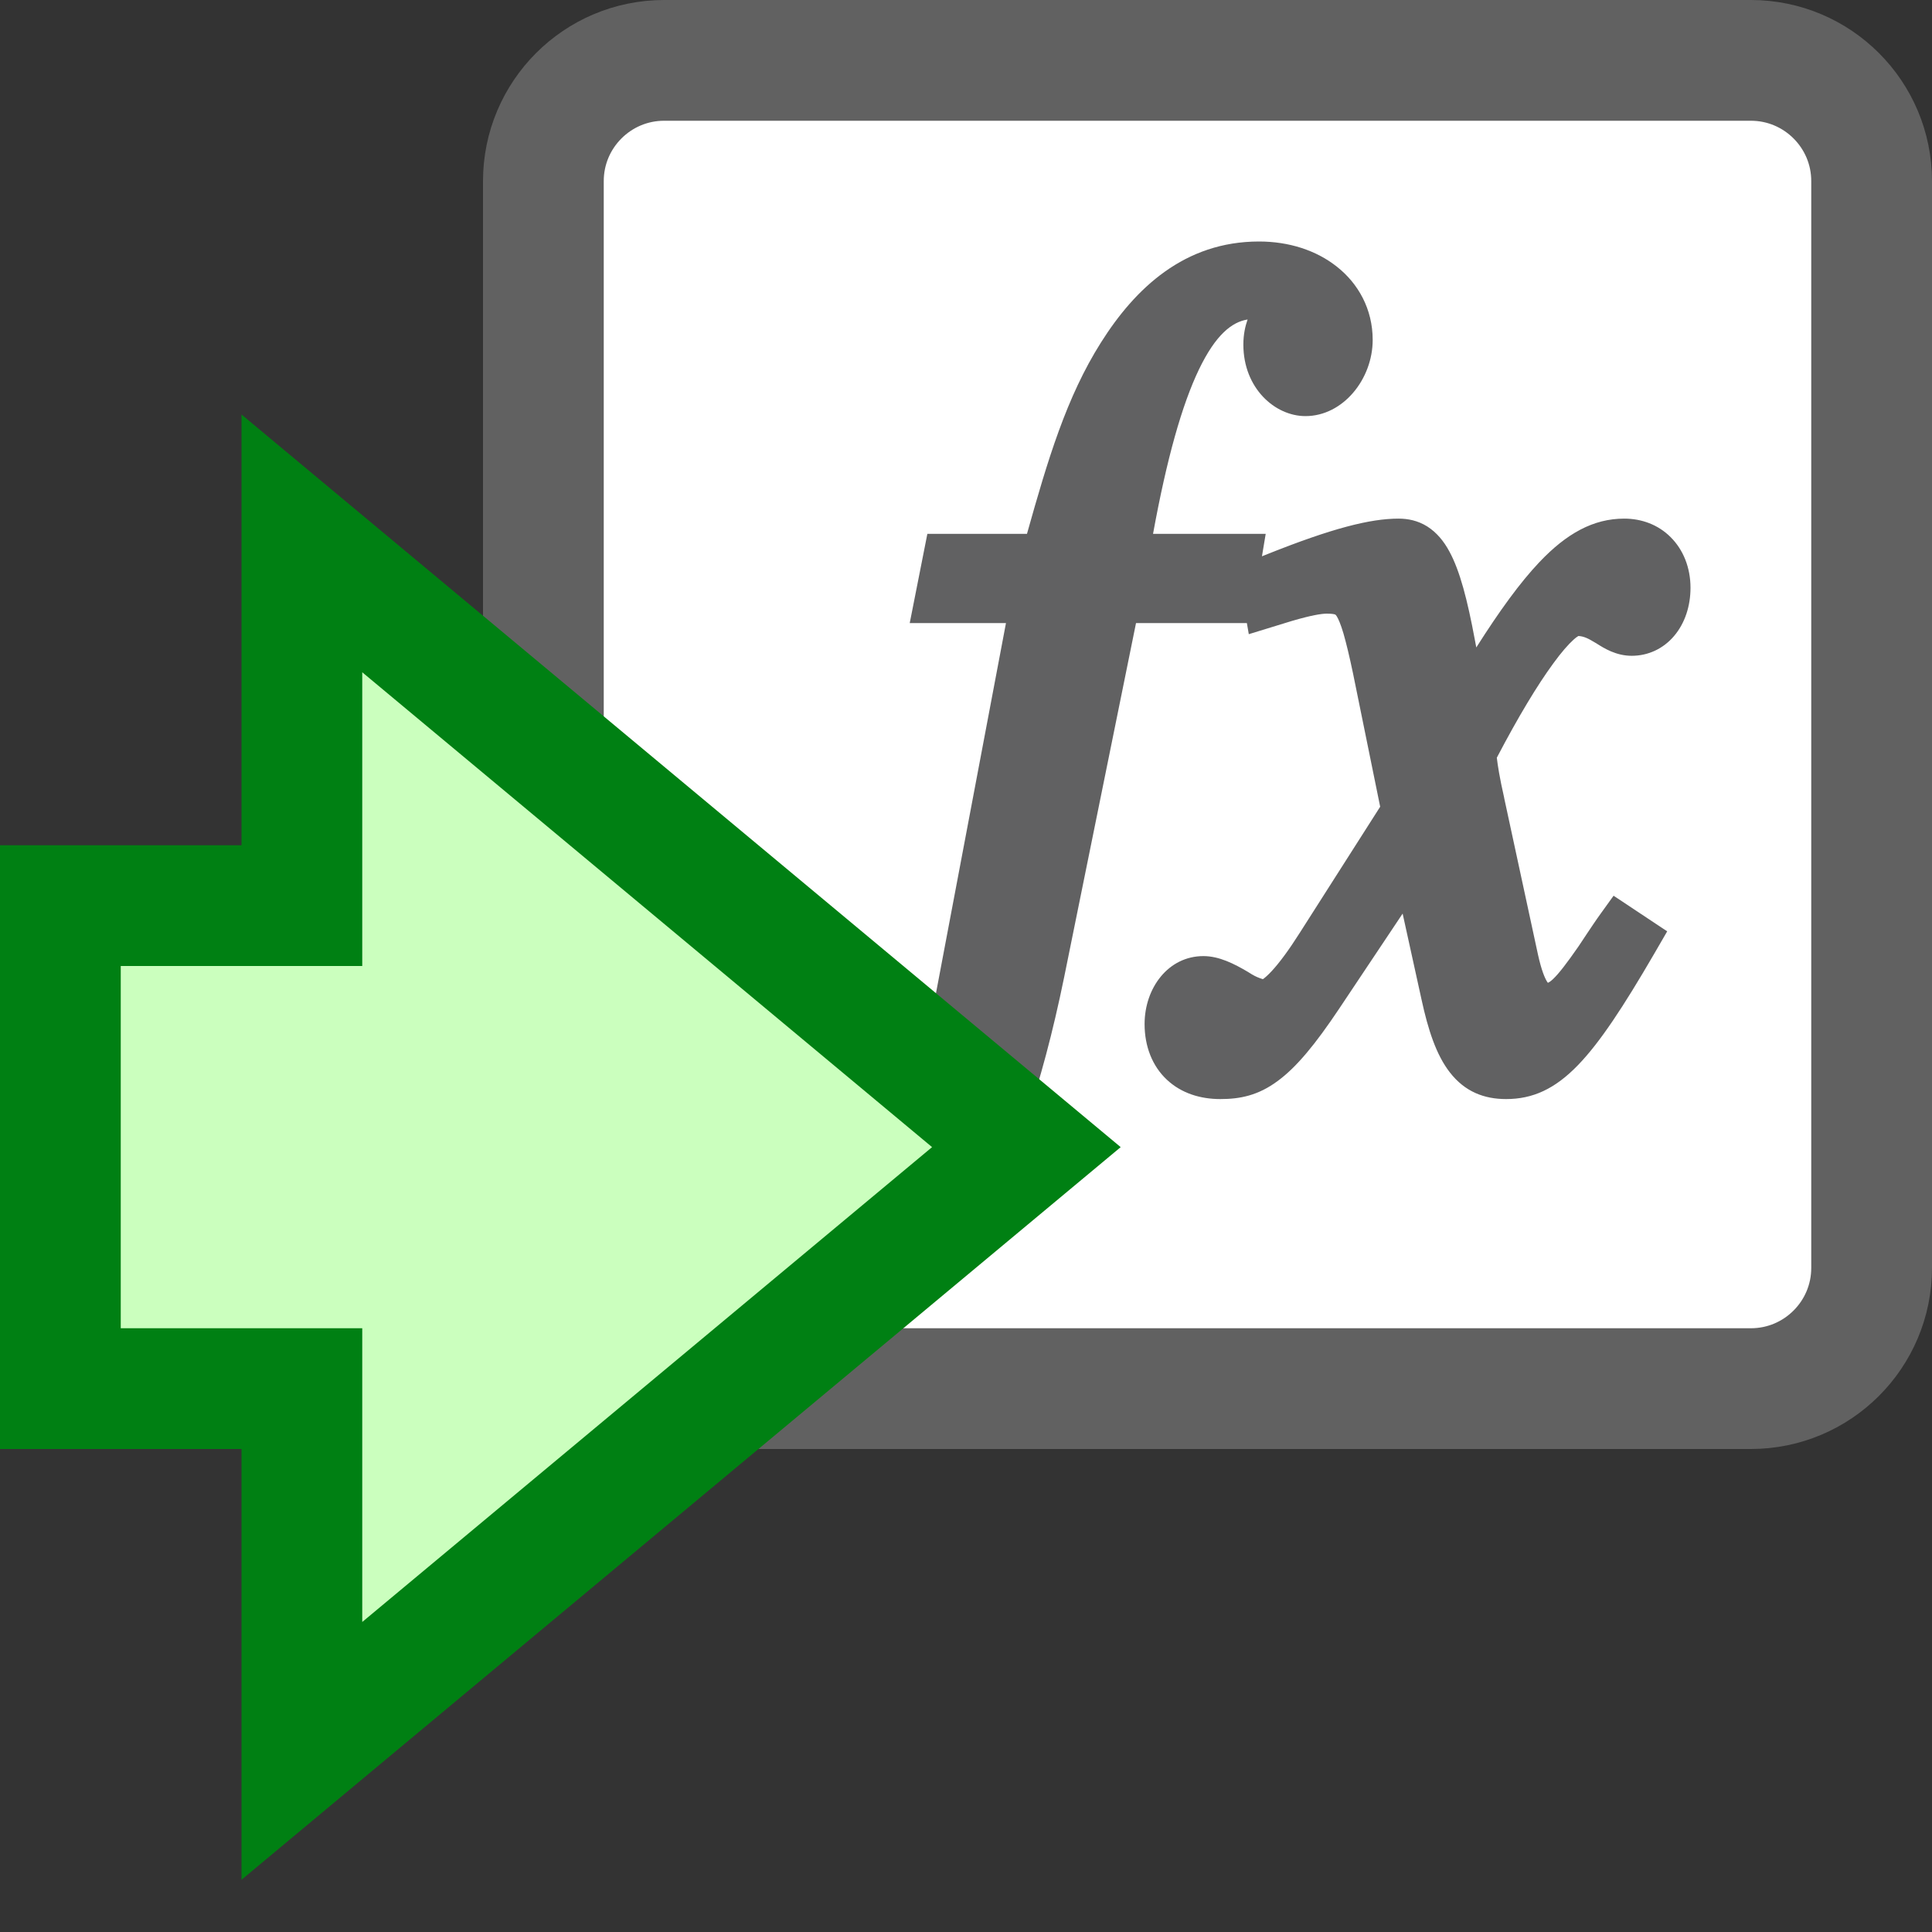 <svg width="16" height="16" viewBox="0 0 16 16" fill="none" xmlns="http://www.w3.org/2000/svg">
<rect x="0" y="0" width="16" height="16" fill="#333333" stroke="none"/>
<path d="M4.5 1.5C4.5 0.948 4.948 0.5 5.5 0.5H14.5C15.052 0.5 15.5 0.948 15.5 1.5V10.5C15.5 11.052 15.052 11.5 14.5 11.5H5.5C4.948 11.5 4.5 11.052 4.5 10.5V1.5Z" fill="#FFFFFF" stroke="#616161"/>
<path d="M8.505 4.421H7.68L7.534 5.16H8.331L7.611 8.968C7.513 9.483 7.398 9.848 7.273 10.079C7.17 10.27 7.077 10.343 6.998 10.362C7.02 10.313 7.045 10.241 7.045 10.146C7.045 9.992 6.994 9.846 6.897 9.738C6.8 9.631 6.668 9.574 6.522 9.574C6.218 9.574 6 9.872 6 10.195C6 10.703 6.434 11 6.88 11C7.357 11 7.754 10.711 8.07 10.211C8.382 9.717 8.627 9 8.813 8.092L9.408 5.16H10.326L10.342 5.252L10.697 5.143C10.86 5.095 10.944 5.082 10.988 5.082C11.036 5.082 11.053 5.087 11.059 5.09L11.06 5.091C11.06 5.091 11.064 5.094 11.07 5.103C11.083 5.124 11.102 5.165 11.126 5.246C11.149 5.326 11.175 5.433 11.205 5.576L11.43 6.681L10.763 7.727C10.675 7.866 10.596 7.973 10.531 8.043C10.499 8.077 10.475 8.098 10.459 8.109C10.453 8.107 10.444 8.105 10.432 8.1C10.406 8.091 10.375 8.075 10.343 8.054L10.335 8.049C10.22 7.981 10.096 7.918 9.966 7.918C9.675 7.918 9.479 8.182 9.479 8.481C9.479 8.664 9.542 8.829 9.665 8.943C9.784 9.054 9.941 9.102 10.106 9.102C10.266 9.102 10.418 9.074 10.583 8.951C10.738 8.837 10.894 8.647 11.088 8.357L11.616 7.566L11.773 8.28C11.827 8.528 11.894 8.736 12.007 8.881C12.132 9.042 12.292 9.102 12.473 9.102C12.693 9.102 12.877 9.019 13.069 8.82C13.25 8.633 13.445 8.336 13.698 7.901L13.807 7.713L13.363 7.418L13.26 7.561C13.213 7.626 13.179 7.678 13.14 7.736C13.12 7.767 13.098 7.8 13.073 7.837C12.973 7.981 12.91 8.062 12.863 8.107C12.841 8.128 12.828 8.135 12.822 8.138L12.819 8.139C12.818 8.137 12.816 8.135 12.813 8.131C12.793 8.1 12.765 8.033 12.737 7.906L12.457 6.609L12.457 6.607C12.419 6.441 12.403 6.336 12.396 6.275C12.574 5.935 12.733 5.672 12.863 5.495C12.931 5.401 12.988 5.337 13.031 5.298C13.052 5.279 13.066 5.27 13.072 5.267C13.119 5.27 13.154 5.288 13.21 5.322L13.225 5.331L13.225 5.331C13.284 5.368 13.383 5.431 13.513 5.431C13.649 5.431 13.774 5.373 13.864 5.267C13.954 5.161 14 5.019 14 4.868C14 4.702 13.941 4.553 13.835 4.448C13.732 4.345 13.595 4.295 13.451 4.295C13.197 4.295 12.975 4.416 12.747 4.657C12.589 4.824 12.42 5.056 12.226 5.362L12.214 5.298C12.153 4.971 12.091 4.728 12.003 4.567C11.957 4.481 11.897 4.409 11.82 4.36C11.742 4.311 11.66 4.295 11.582 4.295C11.347 4.295 11.032 4.375 10.496 4.589L10.451 4.607L10.482 4.421H9.549C9.663 3.796 9.789 3.352 9.929 3.06C10.068 2.771 10.203 2.666 10.332 2.646C10.313 2.7 10.297 2.768 10.297 2.854C10.297 3.214 10.558 3.446 10.811 3.446C11.123 3.446 11.368 3.139 11.368 2.815C11.368 2.558 11.247 2.347 11.072 2.209C10.9 2.072 10.672 2 10.427 2C9.809 2 9.401 2.387 9.118 2.836C8.832 3.288 8.677 3.808 8.505 4.421Z" fill="#616162"/>
<path d="M0.5 7.5V11.5H2.5V14.5L8.5 9.5L2.5 4.5V7.5H0.5Z" fill="#CBFFBE" stroke="#008013"/>
</svg>
